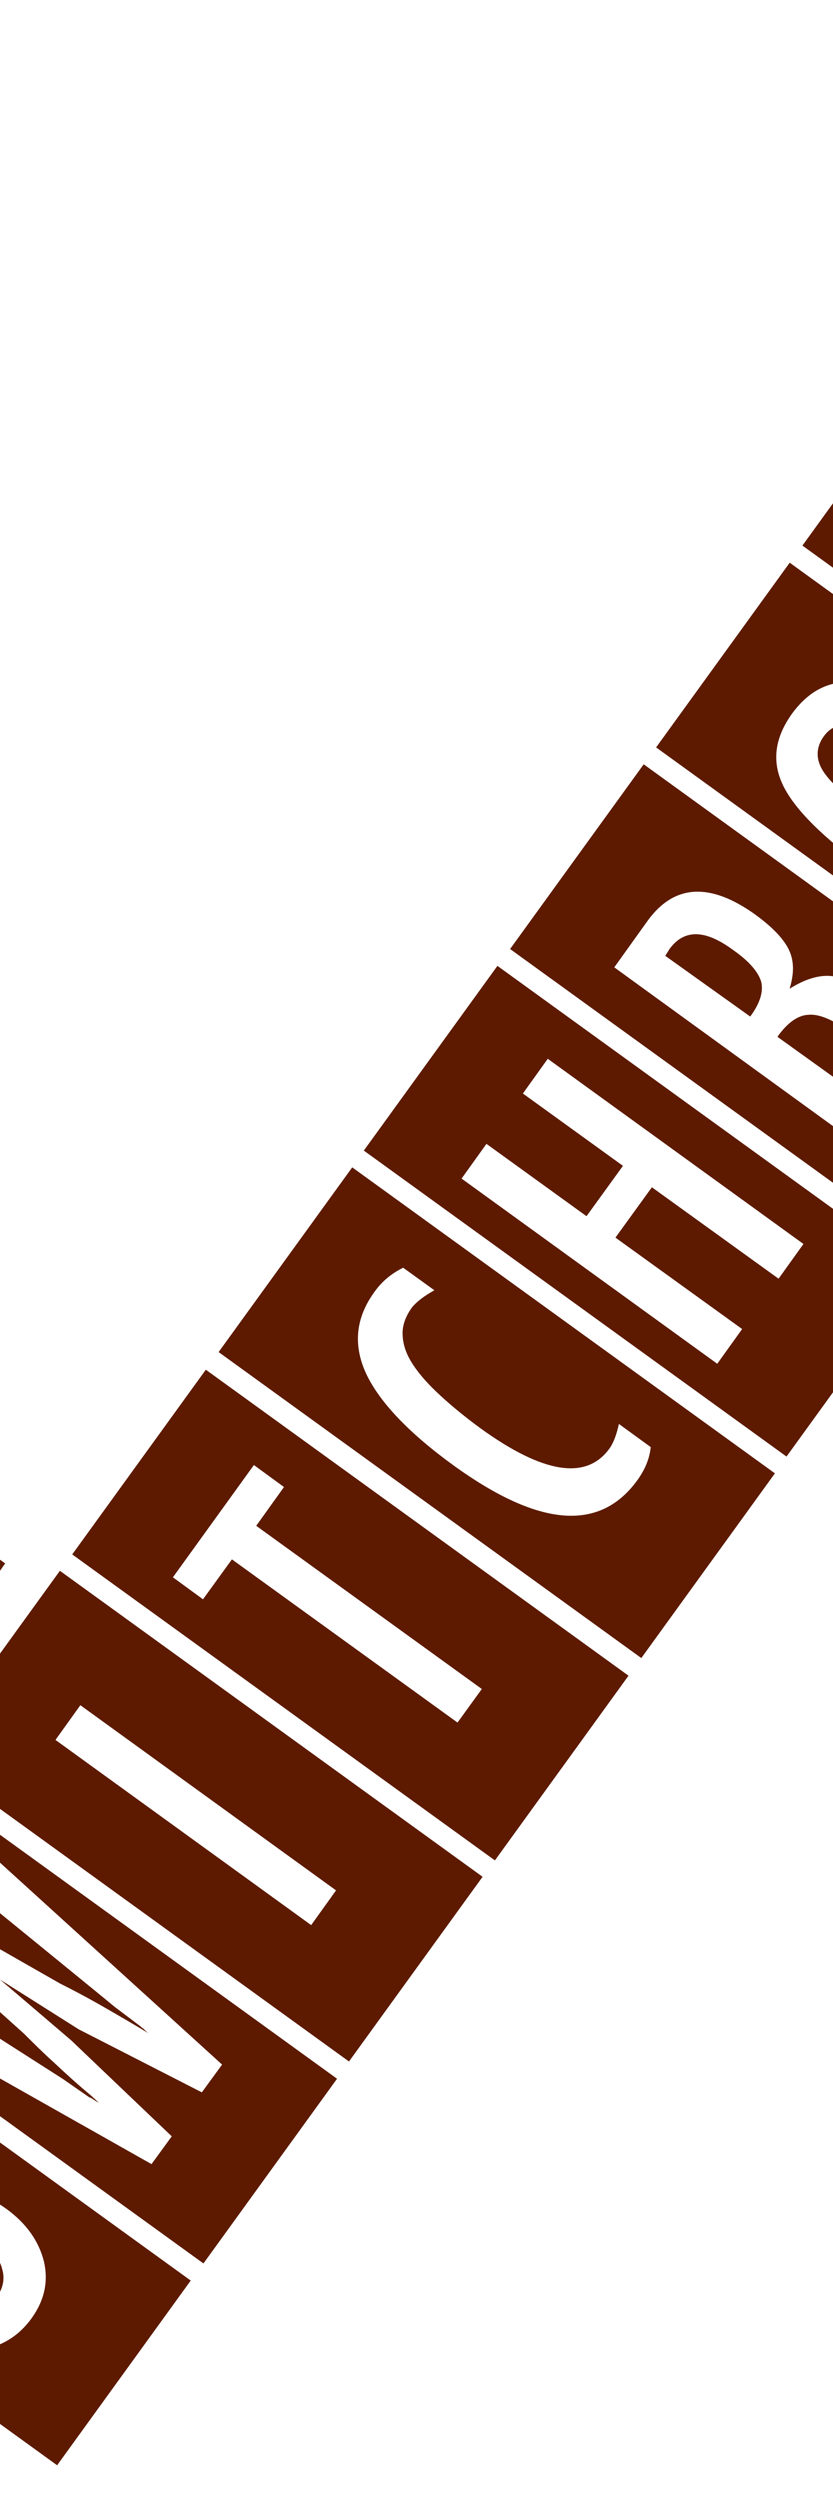 <?xml version="1.0" encoding="UTF-8" standalone="no"?><!-- Generator: Gravit.io --><svg xmlns="http://www.w3.org/2000/svg" xmlns:xlink="http://www.w3.org/1999/xlink" style="isolation:isolate" viewBox="0 0 144 432" width="144pt" height="432pt"><defs><clipPath id="_clipPath_ufgD3uiU5lO4OvuV6hKGiT1nG8jiNUcc"><rect width="144" height="432"/></clipPath></defs><g clip-path="url(#_clipPath_ufgD3uiU5lO4OvuV6hKGiT1nG8jiNUcc)"><g><path d=" M -63.196 373.125 L -40.1 341.207 L 32.971 394.082 L 9.875 426 L -63.196 373.125 Z  M -32.409 360.659 L -26.609 364.859 C -29.209 365.759 -31.009 366.859 -32.109 368.359 C -33.209 369.959 -33.609 371.559 -33.209 373.359 C -32.909 375.159 -31.809 376.659 -30.109 377.859 C -28.609 378.959 -27.009 379.559 -25.409 379.659 C -24.509 379.759 -23.309 379.659 -21.809 379.559 C -20.309 379.359 -18.409 379.159 -16.109 378.759 C -11.909 378.159 -8.609 377.959 -6.109 378.459 C -3.709 378.859 -1.309 379.959 1.191 381.759 C 4.591 384.259 6.691 387.259 7.591 390.759 C 8.391 394.259 7.691 397.459 5.491 400.559 C 3.691 403.059 1.391 404.759 -1.309 405.559 L -7.209 401.259 C -4.109 400.259 -2.009 398.859 -0.709 397.159 C 0.491 395.559 0.891 393.859 0.391 392.159 C -0.009 390.459 -1.109 388.959 -3.009 387.559 C -4.609 386.359 -6.309 385.659 -8.109 385.459 C -9.009 385.359 -10.009 385.359 -11.309 385.459 C -12.609 385.559 -14.009 385.659 -15.709 385.959 C -18.309 386.359 -20.509 386.659 -22.409 386.859 C -24.309 387.059 -25.809 387.059 -27.009 386.859 C -29.309 386.559 -31.809 385.459 -34.309 383.659 C -37.809 381.159 -39.809 378.259 -40.609 375.059 C -41.309 371.759 -40.609 368.559 -38.409 365.559 C -36.809 363.459 -34.809 361.859 -32.409 360.659 Z " fill-rule="evenodd" fill="#5D1A00"/><path d=" M -12.743 303.352 L 10.354 271.434 L 83.425 324.309 L 60.328 356.227 L -12.743 303.352 Z  M 9.591 300.659 L 13.891 294.659 L 58.091 326.659 L 53.791 332.659 L 9.591 300.659 Z " fill-rule="evenodd" fill="#5D1A00"/><path d=" M 12.484 268.603 L 35.58 236.685 L 108.651 289.56 L 85.555 321.478 L 12.484 268.603 Z  M 29.891 272.559 L 43.891 253.159 L 49.091 256.959 L 44.291 263.659 L 83.291 291.859 L 79.091 297.659 L 40.091 269.459 L 35.091 276.359 L 29.891 272.559 Z " fill-rule="evenodd" fill="#5D1A00"/><path d=" M 37.792 233.638 L 60.888 201.72 L 133.959 254.595 L 110.863 286.513 L 37.792 233.638 Z  M 69.691 219.059 L 75.091 222.959 C 73.291 223.959 71.991 224.959 71.191 225.959 C 70.191 227.359 69.591 228.859 69.591 230.359 C 69.591 231.859 69.991 233.459 70.991 235.159 C 71.991 236.859 73.491 238.659 75.491 240.559 C 77.491 242.459 79.991 244.559 82.991 246.759 C 93.891 254.659 101.391 255.859 105.391 250.259 C 106.091 249.259 106.591 247.859 106.991 246.059 L 112.491 250.059 C 112.291 252.059 111.491 253.959 110.191 255.759 C 103.691 264.759 93.191 263.859 78.591 253.359 C 70.691 247.659 65.591 242.259 63.291 237.359 C 60.991 232.359 61.491 227.659 64.791 223.159 C 66.091 221.359 67.691 220.059 69.691 219.059 Z " fill-rule="evenodd" fill="#5D1A00"/><path d=" M 62.893 198.821 L 85.989 166.903 L 159.06 219.778 L 135.964 251.696 L 62.893 198.821 Z  M 79.791 203.659 L 84.091 197.659 L 101.391 210.159 L 107.691 201.459 L 90.391 188.959 L 94.691 182.959 L 138.891 214.959 L 134.591 220.959 L 112.691 205.159 L 106.391 213.859 L 128.291 229.659 L 123.991 235.659 L 79.791 203.659 Z " fill-rule="evenodd" fill="#5D1A00"/><path d=" M 88.178 163.99 L 111.275 132.072 L 184.346 184.947 L 161.249 216.865 L 88.178 163.99 Z  M 129.691 175.659 C 131.391 173.359 131.991 171.359 131.591 169.659 C 131.091 167.959 129.491 166.059 126.591 164.059 C 121.791 160.559 118.191 160.559 115.691 164.059 L 115.391 164.559 L 115.191 164.859 C 115.091 165.059 114.991 165.159 114.991 165.159 L 129.691 175.659 L 129.691 175.659 Z  M 149.291 189.859 C 151.091 187.459 151.791 185.359 151.391 183.659 C 150.991 181.959 149.491 180.159 146.691 178.159 C 143.891 176.159 141.491 175.159 139.691 175.359 C 137.891 175.459 136.091 176.759 134.391 179.159 L 149.291 189.859 L 149.291 189.859 Z  M 106.191 167.159 L 111.991 159.059 C 116.591 152.759 122.791 152.459 130.591 158.059 C 133.591 160.259 135.491 162.259 136.391 164.159 C 137.291 166.059 137.291 168.259 136.491 170.859 C 139.191 169.159 141.591 168.459 143.691 168.659 C 145.791 168.859 148.391 169.959 151.291 172.159 C 159.391 178.059 160.991 184.459 155.891 191.359 L 150.291 199.159 L 106.191 167.159 L 106.191 167.159 Z " fill-rule="evenodd" fill="#5D1A00"/><path d=" M 113.419 129.151 L 136.515 97.233 L 209.586 150.108 L 186.49 182.026 L 113.419 129.151 Z  M 165.191 135.759 C 157.491 130.259 152.191 126.859 149.191 125.759 C 146.191 124.659 143.891 125.159 142.391 127.259 C 140.891 129.359 140.991 131.659 142.791 133.959 C 144.591 136.359 149.091 140.059 156.091 145.159 C 162.591 149.859 167.291 152.759 170.291 153.759 C 173.191 154.759 175.391 154.159 176.891 152.159 C 178.391 150.159 178.191 147.959 176.591 145.659 C 174.891 143.259 171.191 139.959 165.191 135.759 L 165.191 135.759 Z  M 169.091 129.059 C 176.891 134.659 181.791 139.559 183.791 143.659 C 185.791 147.759 185.391 151.859 182.391 155.959 C 179.291 160.259 175.291 161.959 170.491 161.159 C 165.791 160.359 158.991 156.859 150.191 150.459 C 142.291 144.759 137.391 139.859 135.391 135.759 C 133.391 131.659 133.891 127.559 136.891 123.359 C 139.591 119.659 142.791 117.859 146.691 117.859 C 149.291 117.859 152.291 118.759 155.791 120.559 C 159.091 122.159 163.591 124.959 169.091 129.059 L 169.091 129.059 Z " fill-rule="evenodd" fill="#5D1A00"/><path d=" M 138.713 94.276 L 161.809 62.358 L 234.88 115.233 L 211.784 147.151 L 138.713 94.276 Z  M 196.191 107.959 L 188.191 104.159 C 182.791 101.559 177.091 98.559 171.291 95.159 C 173.791 97.359 176.191 99.659 178.591 102.059 C 180.991 104.459 183.491 107.059 186.191 109.859 L 191.091 115.059 L 196.191 107.959 L 196.191 107.959 Z  M 161.091 91.259 L 164.491 86.659 L 215.591 109.059 L 211.291 114.959 L 201.491 110.359 L 195.191 119.159 L 202.591 127.059 L 198.491 132.759 L 161.091 91.259 L 161.091 91.259 Z " fill-rule="evenodd" fill="#5D1A00"/><path d=" M 163.873 59.378 L 186.969 27.46 L 260.04 80.335 L 236.944 112.253 L 163.873 59.378 Z  M 205.291 71.359 C 206.991 69.059 207.591 67.059 207.191 65.259 C 206.791 63.559 205.391 61.759 202.791 59.959 C 201.391 58.959 200.191 58.259 199.091 57.759 C 197.991 57.259 196.991 56.959 195.991 56.959 C 195.091 56.959 194.191 57.159 193.491 57.659 C 192.691 58.159 191.991 58.859 191.291 59.759 L 190.591 60.759 L 205.291 71.359 L 205.291 71.359 Z  M 181.491 63.159 L 187.191 55.359 C 189.491 52.159 192.091 50.259 194.791 49.759 C 198.291 49.159 201.991 50.459 206.191 53.359 C 209.391 55.659 211.491 58.059 212.691 60.459 C 213.791 62.859 213.891 65.259 212.991 67.559 L 240.391 74.959 L 235.991 80.959 L 208.291 73.559 L 229.891 89.259 L 225.591 95.259 L 181.491 63.159 L 181.491 63.159 Z " fill-rule="evenodd" fill="#5D1A00"/><path d=" M 189.113 24.538 L 212.21 -7.38 L 285.281 45.496 L 262.184 77.414 L 189.113 24.538 Z  M 248.991 51.959 C 251.591 48.359 252.291 45.159 250.991 42.259 C 249.691 39.459 245.891 35.659 239.591 31.059 C 232.791 26.159 227.691 23.359 224.191 22.659 C 220.791 22.059 217.891 23.259 215.591 26.459 L 215.091 27.159 L 248.991 51.959 L 248.991 51.959 Z  M 205.691 29.659 L 210.991 22.359 C 212.591 20.159 214.191 18.459 215.791 17.259 C 217.291 16.159 219.091 15.559 221.091 15.359 C 224.091 15.059 227.391 15.559 230.791 16.959 C 234.191 18.359 238.491 20.859 243.791 24.759 C 248.691 28.259 252.391 31.559 254.891 34.559 C 257.291 37.459 258.591 40.359 258.891 43.159 C 259.291 46.759 257.391 51.259 253.391 56.859 L 249.891 61.659 L 205.691 29.659 L 205.691 29.659 Z " fill-rule="evenodd" fill="#5D1A00"/><g><path d=" M -86.409 352.059 L -80.609 343.959 L -78.409 345.559 L -80.409 348.359 L -64.209 360.159 L -65.909 362.559 L -82.109 350.759 L -84.209 353.659 L -86.409 352.059 Z " fill="#5D1A00"/><path d=" M -81.509 341.459 L -79.909 339.159 L -70.609 345.959 C -71.209 344.559 -71.109 343.259 -70.409 342.259 C -69.709 341.259 -68.809 340.859 -67.709 340.959 C -67.109 341.059 -66.109 341.559 -64.909 342.459 L -56.109 348.859 L -57.809 351.159 L -66.109 345.159 C -66.909 344.559 -67.609 344.259 -68.109 344.159 C -68.609 344.059 -69.009 344.359 -69.409 344.759 C -69.609 345.059 -69.709 345.259 -69.709 345.559 C -69.709 345.759 -69.709 346.059 -69.609 346.359 C -69.509 346.659 -69.309 346.859 -69.009 347.159 C -68.709 347.459 -68.309 347.759 -67.909 348.059 L -59.909 353.859 L -61.509 356.159 L -81.509 341.459 Z " fill="#5D1A00"/><path d=" M -54.709 338.459 L -53.209 336.359 C -50.409 338.659 -49.809 340.859 -51.409 343.059 C -51.909 343.759 -52.409 344.159 -53.009 344.459 C -53.609 344.759 -54.309 344.859 -55.009 344.759 C -55.709 344.659 -56.609 344.459 -57.509 344.059 C -58.409 343.659 -59.409 343.059 -60.509 342.259 C -62.709 340.659 -64.109 339.259 -64.709 337.859 C -65.309 336.459 -65.209 335.159 -64.209 333.859 C -62.409 331.359 -59.309 331.759 -55.009 334.859 L -54.709 335.059 L -58.509 340.259 C -55.909 342.159 -54.209 342.559 -53.409 341.559 C -52.709 340.659 -53.109 339.559 -54.709 338.459 Z  M -58.009 336.259 C -59.409 335.459 -60.309 334.959 -60.909 334.859 C -61.509 334.759 -62.009 334.859 -62.309 335.359 C -62.609 335.859 -62.709 336.359 -62.309 336.859 C -62.009 337.359 -61.309 338.159 -60.109 339.159 L -58.009 336.259 Z " fill="#5D1A00"/><path d=" M -50.309 320.559 L -47.009 316.059 L -46.309 316.559 C -42.709 319.159 -40.509 321.259 -39.709 322.759 C -38.909 324.359 -39.109 325.959 -40.309 327.659 C -41.609 329.459 -43.209 330.159 -45.209 329.859 C -47.209 329.559 -49.809 328.159 -53.209 325.759 C -57.109 322.959 -59.309 320.659 -60.009 318.959 C -60.609 317.359 -60.409 315.759 -59.309 314.159 C -58.409 312.959 -57.509 312.259 -56.409 311.959 C -55.309 311.659 -54.009 311.859 -52.309 312.459 L -53.009 315.459 C -53.609 315.259 -54.109 315.059 -54.509 314.959 C -54.909 314.859 -55.309 314.759 -55.609 314.859 C -56.209 314.859 -56.709 315.259 -57.109 315.859 C -57.709 316.559 -57.609 317.559 -56.809 318.559 C -56.009 319.659 -54.209 321.159 -51.409 323.159 C -48.609 325.159 -46.609 326.359 -45.409 326.759 C -44.209 327.159 -43.309 326.959 -42.709 326.059 C -42.109 325.259 -42.109 324.459 -42.509 323.659 C -43.009 322.759 -44.109 321.759 -45.709 320.559 L -46.209 320.159 L -46.609 319.859 L -48.209 322.059 L -50.309 320.559 Z " fill="#5D1A00"/><path d=" M -42.909 304.759 L -30.609 313.659 L -32.309 315.959 L -33.909 314.859 C -33.509 315.659 -33.209 316.359 -33.209 316.859 C -33.209 317.359 -33.409 317.859 -33.809 318.459 C -34.509 319.459 -35.609 319.859 -37.009 319.559 C -38.409 319.259 -40.209 318.359 -42.509 316.659 C -44.609 315.159 -46.009 313.759 -46.709 312.559 C -47.409 311.359 -47.309 310.259 -46.609 309.259 C -45.909 308.359 -44.809 307.959 -43.409 308.159 L -44.809 307.159 L -42.909 304.759 Z  M -40.509 314.359 C -38.909 315.559 -37.709 316.259 -36.909 316.459 C -36.109 316.659 -35.509 316.559 -35.109 315.959 C -34.709 315.459 -34.809 314.859 -35.309 314.159 C -35.909 313.459 -36.909 312.459 -38.409 311.459 C -39.909 310.359 -41.109 309.659 -42.009 309.359 C -42.809 309.059 -43.409 309.259 -43.809 309.759 C -44.209 310.259 -44.209 310.959 -43.709 311.559 C -43.109 312.259 -42.109 313.159 -40.509 314.359 Z " fill="#5D1A00"/><path d=" M -41.009 302.159 L -39.309 299.859 L -37.809 300.959 C -38.509 299.459 -38.509 298.259 -37.709 297.159 C -36.909 296.059 -35.709 295.659 -34.309 296.059 C -35.009 294.659 -35.009 293.359 -34.209 292.259 C -33.609 291.359 -32.909 290.859 -32.109 290.759 C -31.309 290.659 -30.509 290.859 -29.609 291.559 L -19.809 298.659 L -21.509 300.959 L -29.609 295.059 C -30.509 294.359 -31.209 294.059 -31.709 293.959 C -32.109 293.859 -32.509 294.059 -32.909 294.559 C -33.309 295.159 -33.409 295.559 -33.209 296.059 C -33.009 296.459 -32.509 297.059 -31.509 297.659 L -23.409 303.559 L -25.109 305.959 L -33.209 300.059 C -33.609 299.759 -34.009 299.459 -34.409 299.359 C -34.709 299.159 -35.009 299.059 -35.309 299.059 C -35.609 299.059 -35.809 299.059 -36.009 299.159 C -36.209 299.259 -36.409 299.459 -36.609 299.659 C -37.009 300.159 -37.109 300.659 -36.909 301.159 C -36.709 301.659 -36.209 302.159 -35.309 302.859 L -27.209 308.759 L -28.909 311.059 L -41.009 302.159 Z " fill="#5D1A00"/><path d=" M -18.609 288.459 L -17.109 286.359 C -14.309 288.659 -13.709 290.859 -15.309 293.059 C -15.809 293.759 -16.309 294.159 -16.909 294.459 C -17.509 294.759 -18.209 294.859 -18.909 294.759 C -19.609 294.659 -20.509 294.459 -21.409 294.059 C -22.309 293.659 -23.309 293.059 -24.409 292.259 C -26.609 290.659 -28.009 289.259 -28.609 287.859 C -29.209 286.459 -29.109 285.159 -28.109 283.859 C -26.309 281.359 -23.209 281.759 -18.909 284.859 L -18.609 285.059 L -22.409 290.259 C -19.809 292.159 -18.109 292.559 -17.309 291.559 C -16.509 290.659 -17.009 289.559 -18.609 288.459 Z  M -21.809 286.259 C -23.209 285.459 -24.109 284.959 -24.709 284.859 C -25.309 284.759 -25.809 284.859 -26.109 285.359 C -26.409 285.859 -26.509 286.359 -26.109 286.859 C -25.809 287.359 -25.109 288.159 -23.909 289.159 L -21.809 286.259 Z " fill="#5D1A00"/><path d=" M -8.509 270.459 C -4.309 273.459 -3.209 276.259 -5.009 278.859 C -6.909 281.459 -9.909 281.159 -14.209 278.159 C -18.509 275.059 -19.609 272.259 -17.809 269.659 C -17.309 268.959 -16.809 268.459 -16.209 268.159 C -15.609 267.859 -14.909 267.759 -14.109 267.759 C -13.309 267.859 -12.509 268.059 -11.609 268.459 C -10.609 269.059 -9.609 269.659 -8.509 270.459 Z  M -10.209 272.759 C -11.809 271.559 -13.009 270.859 -13.809 270.659 C -14.609 270.359 -15.209 270.559 -15.609 271.059 C -16.009 271.559 -16.009 272.259 -15.509 272.859 C -15.009 273.559 -14.009 274.459 -12.409 275.559 C -10.809 276.659 -9.609 277.359 -8.909 277.659 C -8.109 277.859 -7.509 277.759 -7.109 277.159 C -6.709 276.659 -6.709 276.059 -7.209 275.359 C -7.609 274.859 -8.609 273.959 -10.209 272.759 Z " fill="#5D1A00"/><path d=" M -13.809 264.659 L -13.009 263.559 L -17.309 260.459 C -18.709 259.459 -19.609 258.559 -19.809 257.659 C -20.109 256.859 -19.809 255.859 -19.109 254.859 C -18.809 254.459 -18.309 253.959 -17.709 253.559 L -15.309 255.259 C -15.809 255.459 -16.109 255.759 -16.309 255.959 C -16.609 256.359 -16.709 256.659 -16.609 257.059 C -16.509 257.359 -16.209 257.759 -15.609 258.159 L -14.709 258.859 L -11.409 261.259 L -10.009 259.359 L -8.209 260.659 L -9.609 262.559 L 0.891 270.159 L -0.709 272.459 L -11.209 264.859 L -12.009 265.959 L -13.809 264.659 Z " fill="#5D1A00"/></g><g><path d=" M 213.391 -9.441 L 215.691 -12.641 L 216.591 -12.041 L 215.791 -10.941 L 222.291 -6.241 L 221.591 -5.241 L 215.091 -9.941 L 214.291 -8.841 L 213.391 -9.441 Z " fill="#5D1A00"/><path d=" M 216.391 -13.541 L 216.991 -14.341 L 220.491 -12.841 C 220.891 -12.641 221.391 -12.441 221.791 -12.241 C 222.191 -12.041 222.691 -11.841 223.091 -11.541 L 222.991 -11.641 C 222.991 -11.641 222.991 -11.641 222.891 -11.741 L 222.191 -12.441 L 221.491 -13.141 L 221.091 -13.641 L 218.591 -16.341 L 219.191 -17.241 L 227.091 -12.541 L 226.391 -11.641 L 223.791 -13.241 C 223.691 -13.341 223.591 -13.441 223.491 -13.441 C 223.391 -13.541 223.291 -13.541 223.291 -13.641 L 222.291 -14.341 L 221.391 -14.941 L 221.391 -14.941 C 221.391 -14.941 221.391 -14.941 221.291 -15.041 L 221.391 -14.941 C 221.591 -14.741 221.691 -14.641 221.791 -14.541 C 221.891 -14.441 221.991 -14.341 222.091 -14.241 L 222.691 -13.641 L 222.891 -13.441 L 225.691 -10.541 L 225.191 -9.841 L 221.991 -11.241 C 221.591 -11.441 221.191 -11.641 220.691 -11.841 C 220.291 -12.041 219.791 -12.241 219.391 -12.541 L 224.291 -8.541 L 223.591 -7.641 L 216.391 -13.541 Z " fill="#5D1A00"/></g><path d=" M -37.902 338.25 L -14.806 306.332 L 58.265 359.207 L 35.169 391.125 L -37.902 338.25 Z  M -6.309 325.459 C -6.309 325.459 18.491 345.659 19.791 346.759 L 24.291 350.159 C 24.391 350.259 24.491 350.359 24.791 350.559 C 24.991 350.759 25.291 351.059 25.691 351.359 L 24.191 350.459 C 21.491 348.859 19.091 347.459 16.791 346.159 C 14.491 344.859 12.391 343.759 10.391 342.759 L -9.409 331.459 L -9.509 331.559 L -12.709 336.059 L -12.809 336.159 L 4.191 351.459 C 5.791 353.059 7.491 354.759 9.391 356.459 C 11.291 358.259 13.391 360.159 15.791 362.159 L 17.091 363.359 C 16.691 363.159 16.391 362.959 16.091 362.759 C 15.791 362.559 15.691 362.459 15.491 362.459 L 10.891 359.259 C 9.491 358.359 -17.409 341.159 -17.409 341.159 L -21.609 346.959 L 26.191 373.959 L 29.691 369.159 L 12.291 352.559 C 12.191 352.459 -0.009 342.059 -0.009 342.059 C -0.009 342.059 11.391 349.259 13.591 350.659 L 34.891 361.559 L 38.391 356.759 L -2.209 319.859 L -6.309 325.459 Z " fill-rule="evenodd" fill="#5D1A00"/></g></g></svg>